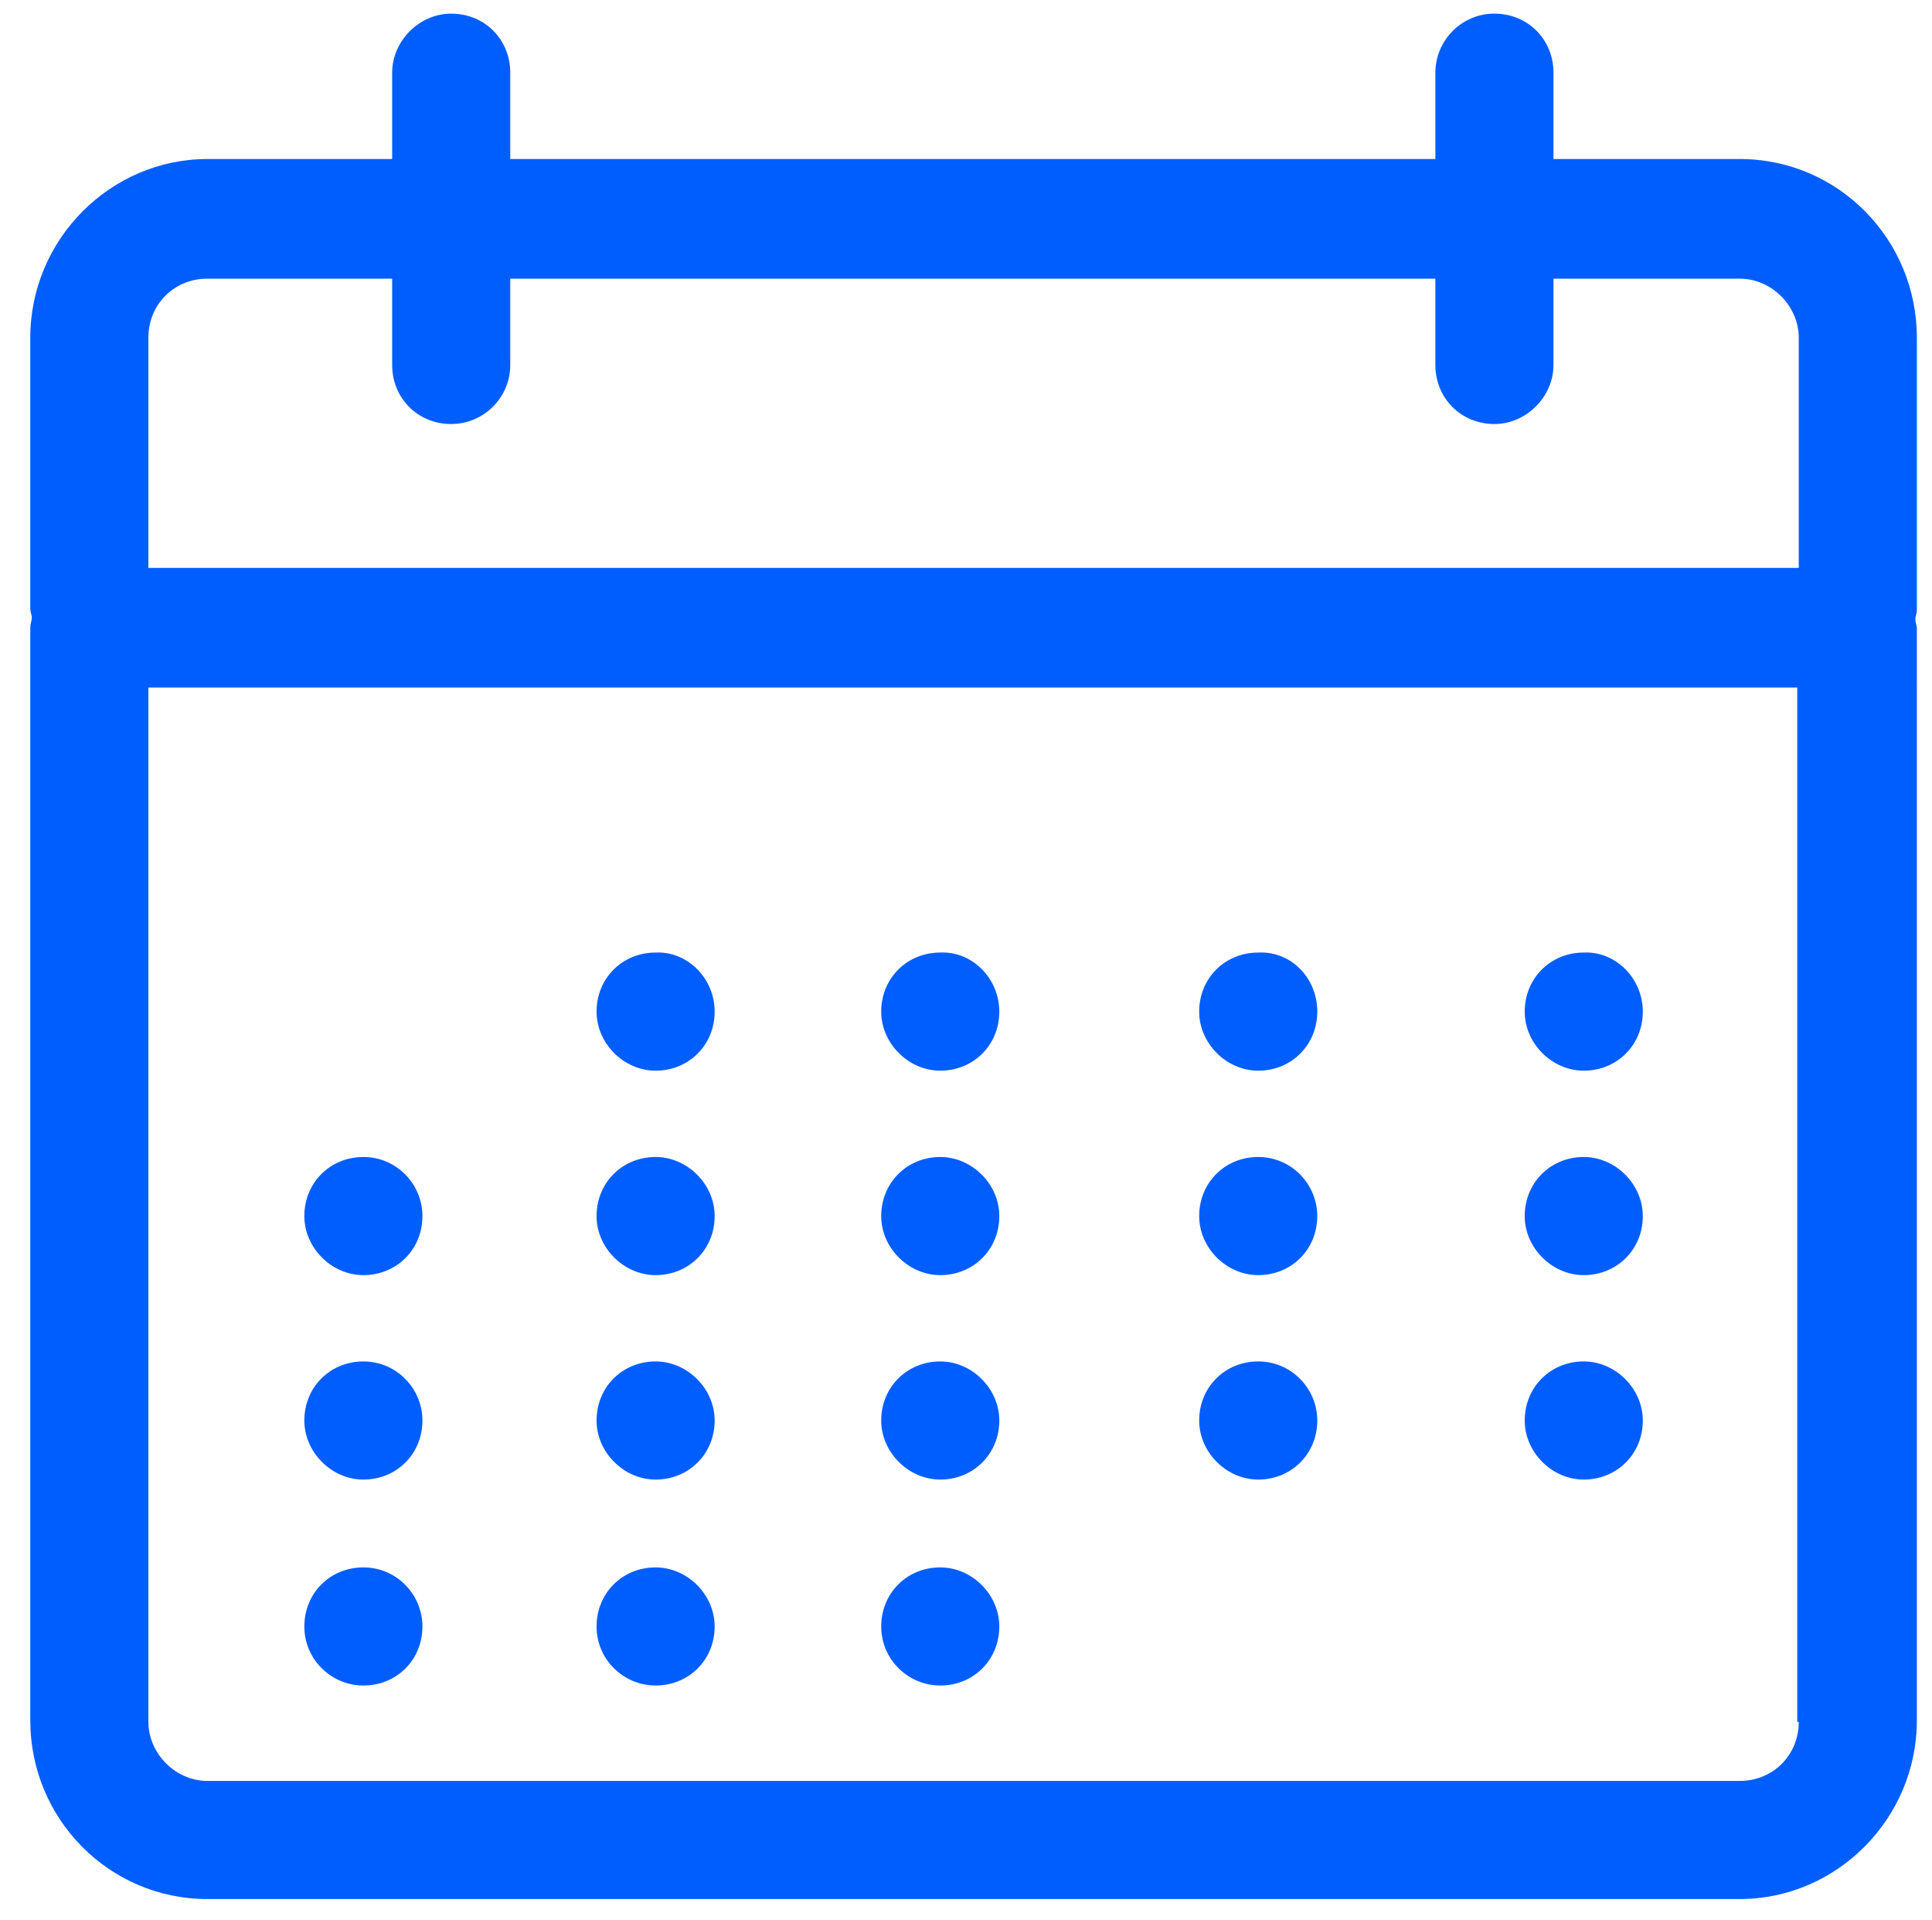 <?xml version="1.0" encoding="utf-8"?>
<!-- Generator: Adobe Illustrator 22.0.1, SVG Export Plug-In . SVG Version: 6.00 Build 0)  -->
<svg version="1.1" id="Слой_1" xmlns="http://www.w3.org/2000/svg" xmlns:xlink="http://www.w3.org/1999/xlink" x="0px" y="0px"
	 viewBox="0 0 127.6 126.8" style="enable-background:new 0 0 127.6 126.8;" xml:space="preserve">
<style type="text/css">
	.st0{fill:#005EFF;}
</style>
<g>
	<path class="st0" d="M126.6,22.3c0-6.5-5.2-11.8-11.7-11.8h-12.3V4.8c0-2.2-1.7-3.9-3.9-3.9c-2.2,0-3.9,1.8-3.9,3.9v5.7H33.7V4.8
		c0-2.2-1.7-3.9-3.9-3.9c-2.1,0-3.9,1.8-3.9,3.9v5.7H13.7C7.3,10.5,2,15.8,2,22.3v17.9c0,0.2,0.1,0.4,0.1,0.6C2.1,41,2,41.2,2,41.4
		l0,0l0,0v72.2c0,6.5,5.2,11.8,11.7,11.8h101.2c6.4,0,11.7-5.3,11.7-11.8V41.5l0,0l0,0c0-0.2-0.1-0.4-0.1-0.6c0-0.2,0.1-0.4,0.1-0.6
		V22.3z M118.8,113.7c0,2.2-1.7,3.9-3.9,3.9H13.7c-2.1,0-3.9-1.8-3.9-3.9V45.4h108.9v68.3H118.8z M118.8,37.5H9.8V22.3
		c0-2.2,1.7-3.9,3.9-3.9h12.2v5.7c0,2.2,1.7,3.9,3.9,3.9c2.1,0,3.9-1.7,3.9-3.9v-5.7h61.1v5.7c0,2.2,1.7,3.9,3.9,3.9
		c2.1,0,3.9-1.8,3.9-3.9v-5.7h12.3c2.1,0,3.9,1.8,3.9,3.9V37.5z"/>
	<path class="st0" d="M47.2,66.8c0,2.2-1.7,3.9-3.9,3.9c-2.1,0-3.9-1.8-3.9-3.9c0-2.2,1.7-3.9,3.9-3.9
		C45.4,62.8,47.2,64.6,47.2,66.8L47.2,66.8z"/>
	<path class="st0" d="M66,66.8c0,2.2-1.7,3.9-3.9,3.9c-2.1,0-3.9-1.8-3.9-3.9c0-2.2,1.7-3.9,3.9-3.9C64.2,62.8,66,64.6,66,66.8
		L66,66.8z"/>
	<path class="st0" d="M87,66.8c0,2.2-1.7,3.9-3.9,3.9c-2.1,0-3.9-1.8-3.9-3.9c0-2.2,1.7-3.9,3.9-3.9C85.3,62.8,87,64.6,87,66.8
		L87,66.8z"/>
	<path class="st0" d="M108.5,66.8c0,2.2-1.7,3.9-3.9,3.9c-2.1,0-3.9-1.8-3.9-3.9c0-2.2,1.7-3.9,3.9-3.9
		C106.7,62.8,108.5,64.6,108.5,66.8L108.5,66.8z"/>
	<path class="st0" d="M27.9,80.3c0,2.2-1.7,3.9-3.9,3.9c-2.1,0-3.9-1.8-3.9-3.9c0-2.2,1.7-3.9,3.9-3.9
		C26.2,76.4,27.9,78.2,27.9,80.3L27.9,80.3z"/>
	<path class="st0" d="M47.2,80.3c0,2.2-1.7,3.9-3.9,3.9c-2.1,0-3.9-1.8-3.9-3.9c0-2.2,1.7-3.9,3.9-3.9
		C45.4,76.4,47.2,78.2,47.2,80.3L47.2,80.3z"/>
	<path class="st0" d="M66,80.3c0,2.2-1.7,3.9-3.9,3.9c-2.1,0-3.9-1.8-3.9-3.9c0-2.2,1.7-3.9,3.9-3.9C64.2,76.4,66,78.2,66,80.3
		L66,80.3z"/>
	<path class="st0" d="M87,80.3c0,2.2-1.7,3.9-3.9,3.9c-2.1,0-3.9-1.8-3.9-3.9c0-2.2,1.7-3.9,3.9-3.9S87,78.2,87,80.3L87,80.3z"/>
	<path class="st0" d="M108.5,80.3c0,2.2-1.7,3.9-3.9,3.9c-2.1,0-3.9-1.8-3.9-3.9c0-2.2,1.7-3.9,3.9-3.9
		C106.7,76.4,108.5,78.2,108.5,80.3L108.5,80.3z"/>
	<path class="st0" d="M27.9,93.8c0,2.2-1.7,3.9-3.9,3.9c-2.1,0-3.9-1.8-3.9-3.9c0-2.2,1.7-3.9,3.9-3.9
		C26.2,89.9,27.9,91.7,27.9,93.8L27.9,93.8z"/>
	<path class="st0" d="M47.2,93.8c0,2.2-1.7,3.9-3.9,3.9c-2.1,0-3.9-1.8-3.9-3.9c0-2.2,1.7-3.9,3.9-3.9
		C45.4,89.9,47.2,91.7,47.2,93.8L47.2,93.8z"/>
	<path class="st0" d="M66,93.8c0,2.2-1.7,3.9-3.9,3.9c-2.1,0-3.9-1.8-3.9-3.9c0-2.2,1.7-3.9,3.9-3.9C64.2,89.9,66,91.7,66,93.8
		L66,93.8z"/>
	<path class="st0" d="M87,93.8c0,2.2-1.7,3.9-3.9,3.9c-2.1,0-3.9-1.8-3.9-3.9c0-2.2,1.7-3.9,3.9-3.9S87,91.7,87,93.8L87,93.8z"/>
	<path class="st0" d="M108.5,93.8c0,2.2-1.7,3.9-3.9,3.9c-2.1,0-3.9-1.8-3.9-3.9c0-2.2,1.7-3.9,3.9-3.9
		C106.7,89.9,108.5,91.7,108.5,93.8L108.5,93.8z"/>
	<path class="st0" d="M27.9,107.4c0,2.2-1.7,3.9-3.9,3.9c-2.1,0-3.9-1.7-3.9-3.9c0-2.2,1.7-3.9,3.9-3.9
		C26.2,103.5,27.9,105.3,27.9,107.4L27.9,107.4z"/>
	<path class="st0" d="M47.2,107.4c0,2.2-1.7,3.9-3.9,3.9c-2.1,0-3.9-1.7-3.9-3.9c0-2.2,1.7-3.9,3.9-3.9
		C45.4,103.5,47.2,105.3,47.2,107.4L47.2,107.4z"/>
	<path class="st0" d="M66,107.4c0,2.2-1.7,3.9-3.9,3.9c-2.1,0-3.9-1.7-3.9-3.9c0-2.2,1.7-3.9,3.9-3.9C64.2,103.5,66,105.3,66,107.4
		L66,107.4z"/>
</g>
</svg>
